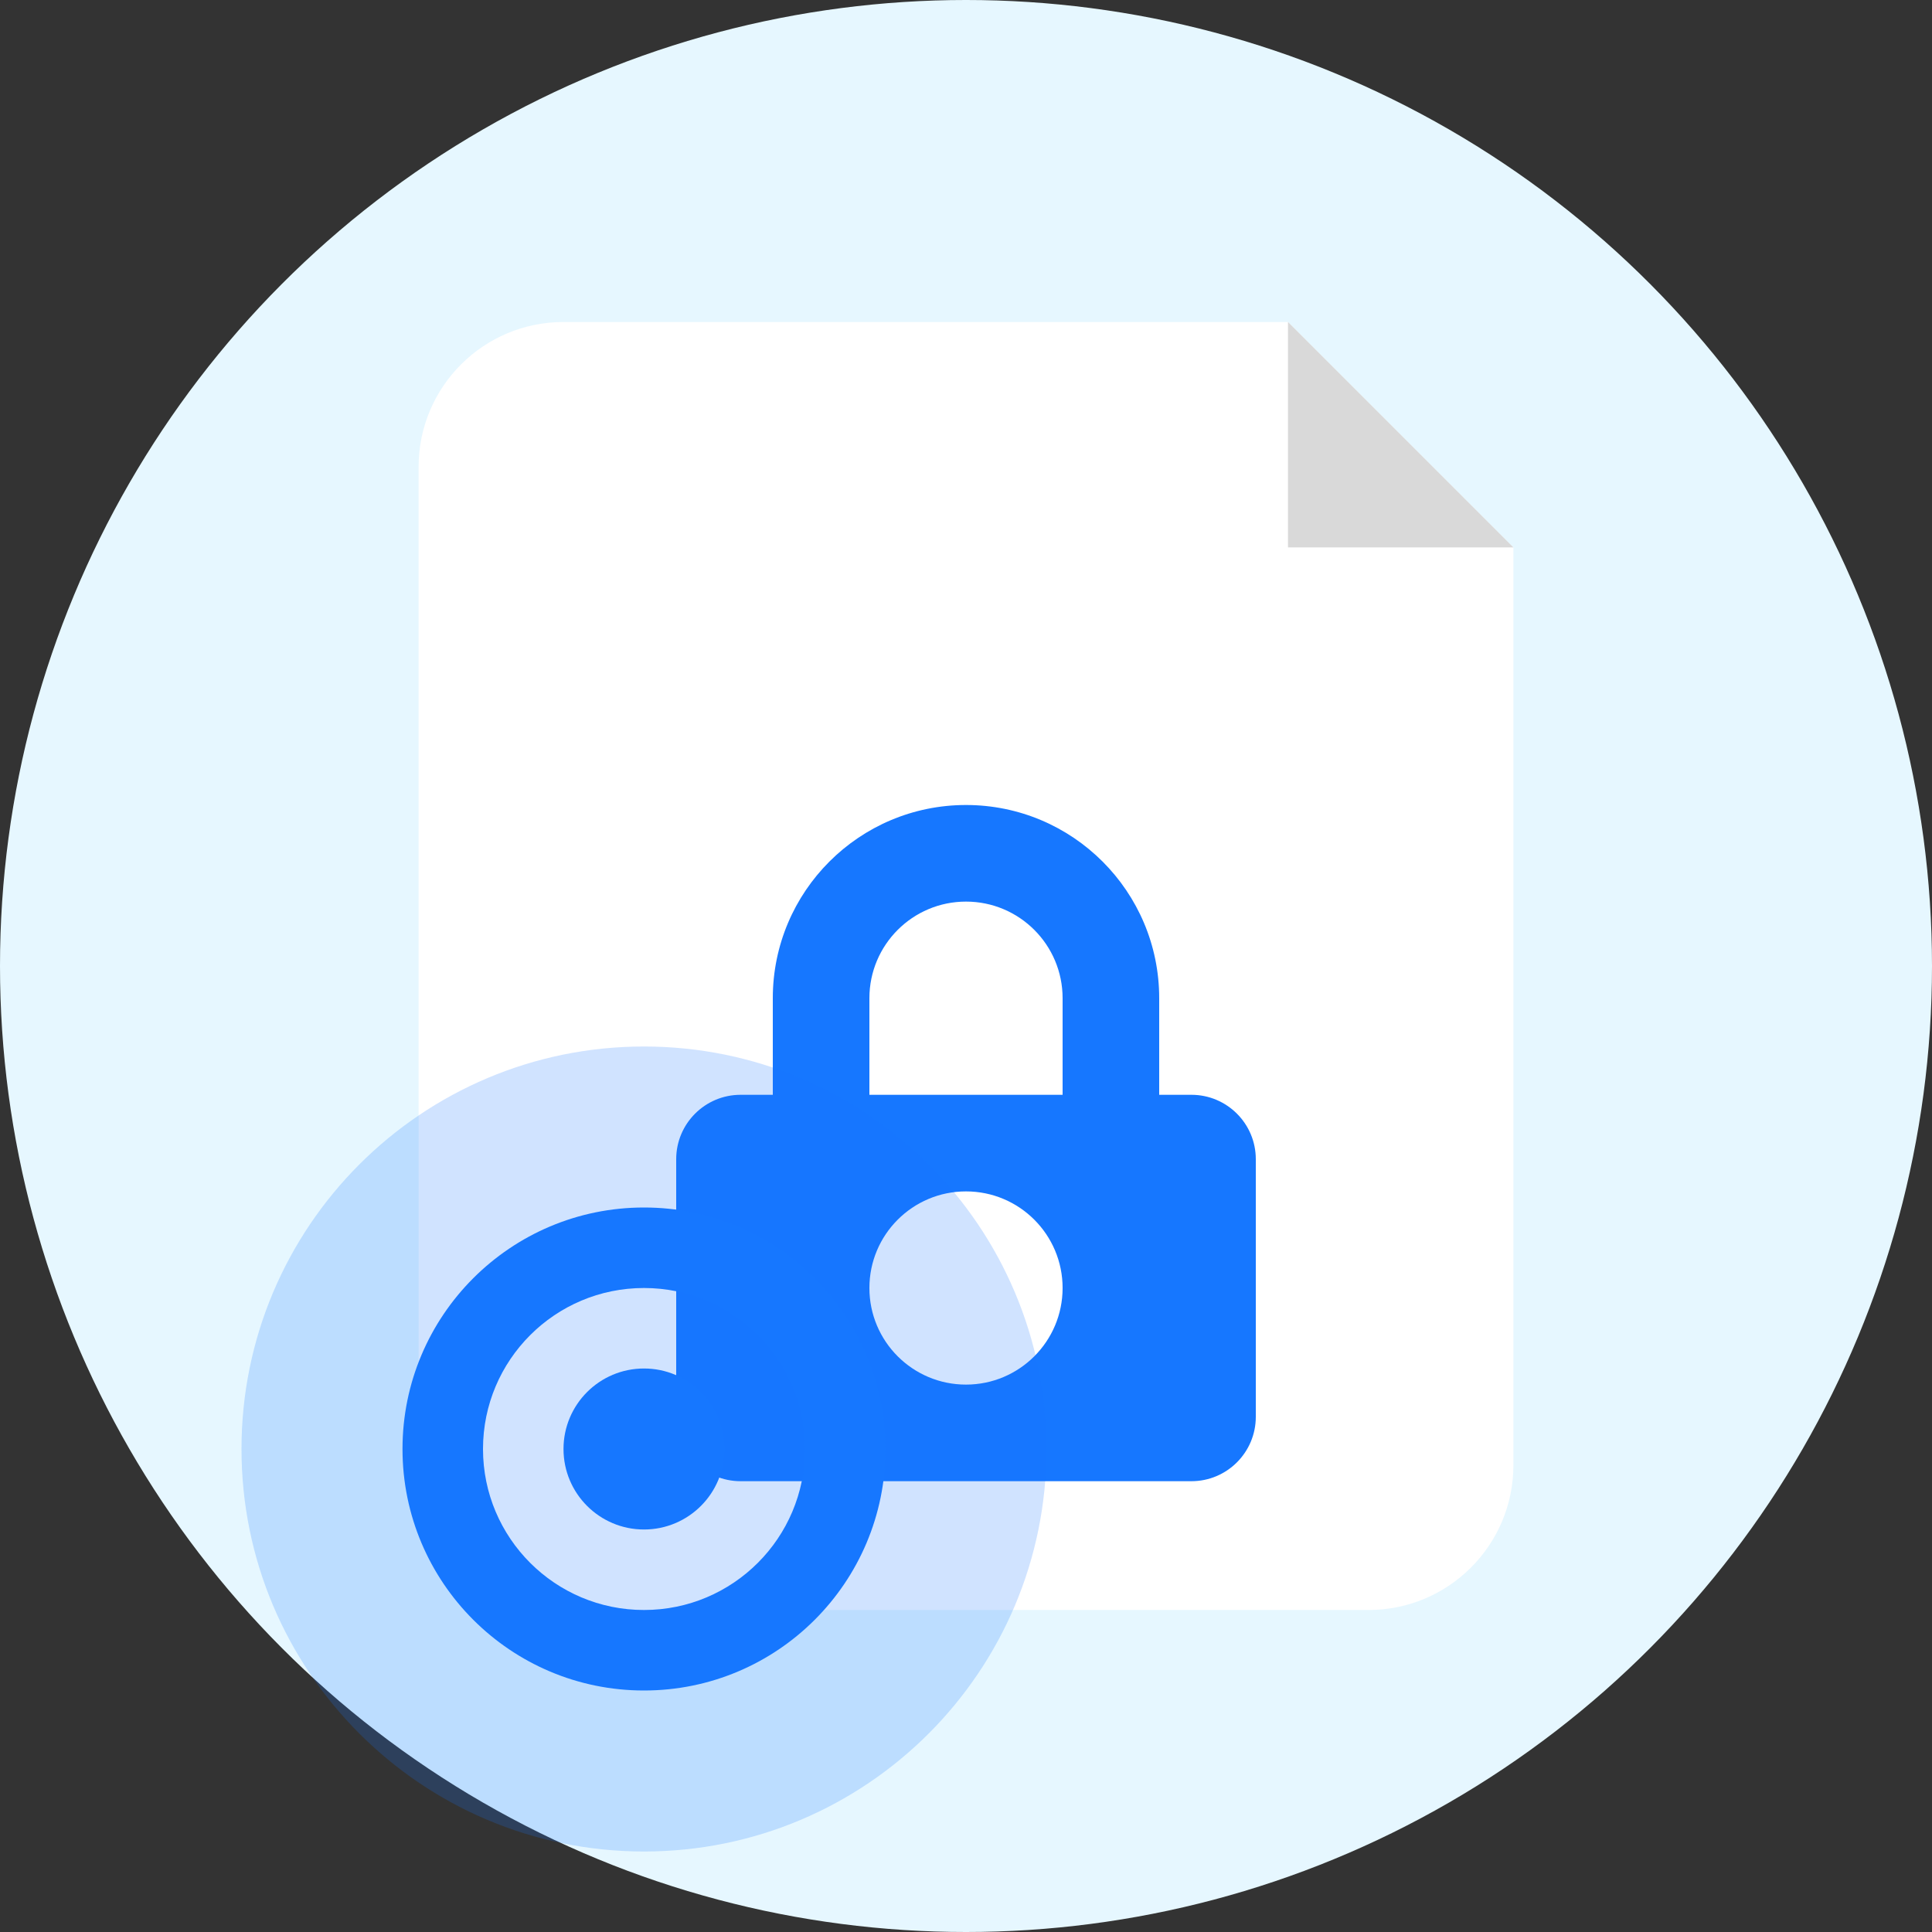 <?xml version="1.0" encoding="UTF-8"?>
<svg width="120px" height="120px" viewBox="0 0 120 120" version="1.1" xmlns="http://www.w3.org/2000/svg">
    <rect x="0" y="0" width="120" height="120" fill="#333333" stroke="none"/>
    <title>Zero Knowledge Security</title>
    <g stroke="none" stroke-width="1" fill="none" fill-rule="evenodd">
        <circle fill="#E6F7FF" cx="60" cy="60" r="60"/>
        <g transform="translate(20, 20)">
            <!-- Document with lock -->
            <path d="M60,0 L15,0 C10.029,0 6,4.029 6,9 L6,71 C6,75.971 10.029,80 15,80 L65,80 C69.971,80 74,75.971 74,71 L74,14 L60,0 Z" fill="#FFFFFF"/>
            <path d="M60,0 L60,14 L74,14 L60,0 Z" fill="#D9D9D9"/>
            <path d="M40,30 C46.627,30 52,35.373 52,42 L52,48 L54,48 C56.209,48 58,49.791 58,52 L58,68 C58,70.209 56.209,72 54,72 L26,72 C23.791,72 22,70.209 22,68 L22,52 C22,49.791 23.791,48 26,48 L28,48 L28,42 C28,35.373 33.373,30 40,30 Z M40,36 C36.686,36 34,38.686 34,42 L34,48 L46,48 L46,42 C46,38.686 43.314,36 40,36 Z" fill="#1677FF"/>
            <circle fill="#FFFFFF" cx="40" cy="60" r="6"/>
        </g>
        <!-- Key -->
        <g transform="translate(15, 65)">
            <path d="M25,0 C38.807,0 50,11.193 50,25 C50,38.807 38.807,50 25,50 C11.193,50 0,38.807 0,25 C0,11.193 11.193,0 25,0 Z" fill="#1677FF" opacity="0.2"/>
            <path d="M25,10 C33.284,10 40,16.716 40,25 C40,33.284 33.284,40 25,40 C16.716,40 10,33.284 10,25 C10,16.716 16.716,10 25,10 Z M25,15 C19.477,15 15,19.477 15,25 C15,30.523 19.477,35 25,35 C30.523,35 35,30.523 35,25 C35,19.477 30.523,15 25,15 Z" fill="#1677FF"/>
            <circle fill="#1677FF" cx="25" cy="25" r="5"/>
        </g>
    </g>
</svg>
